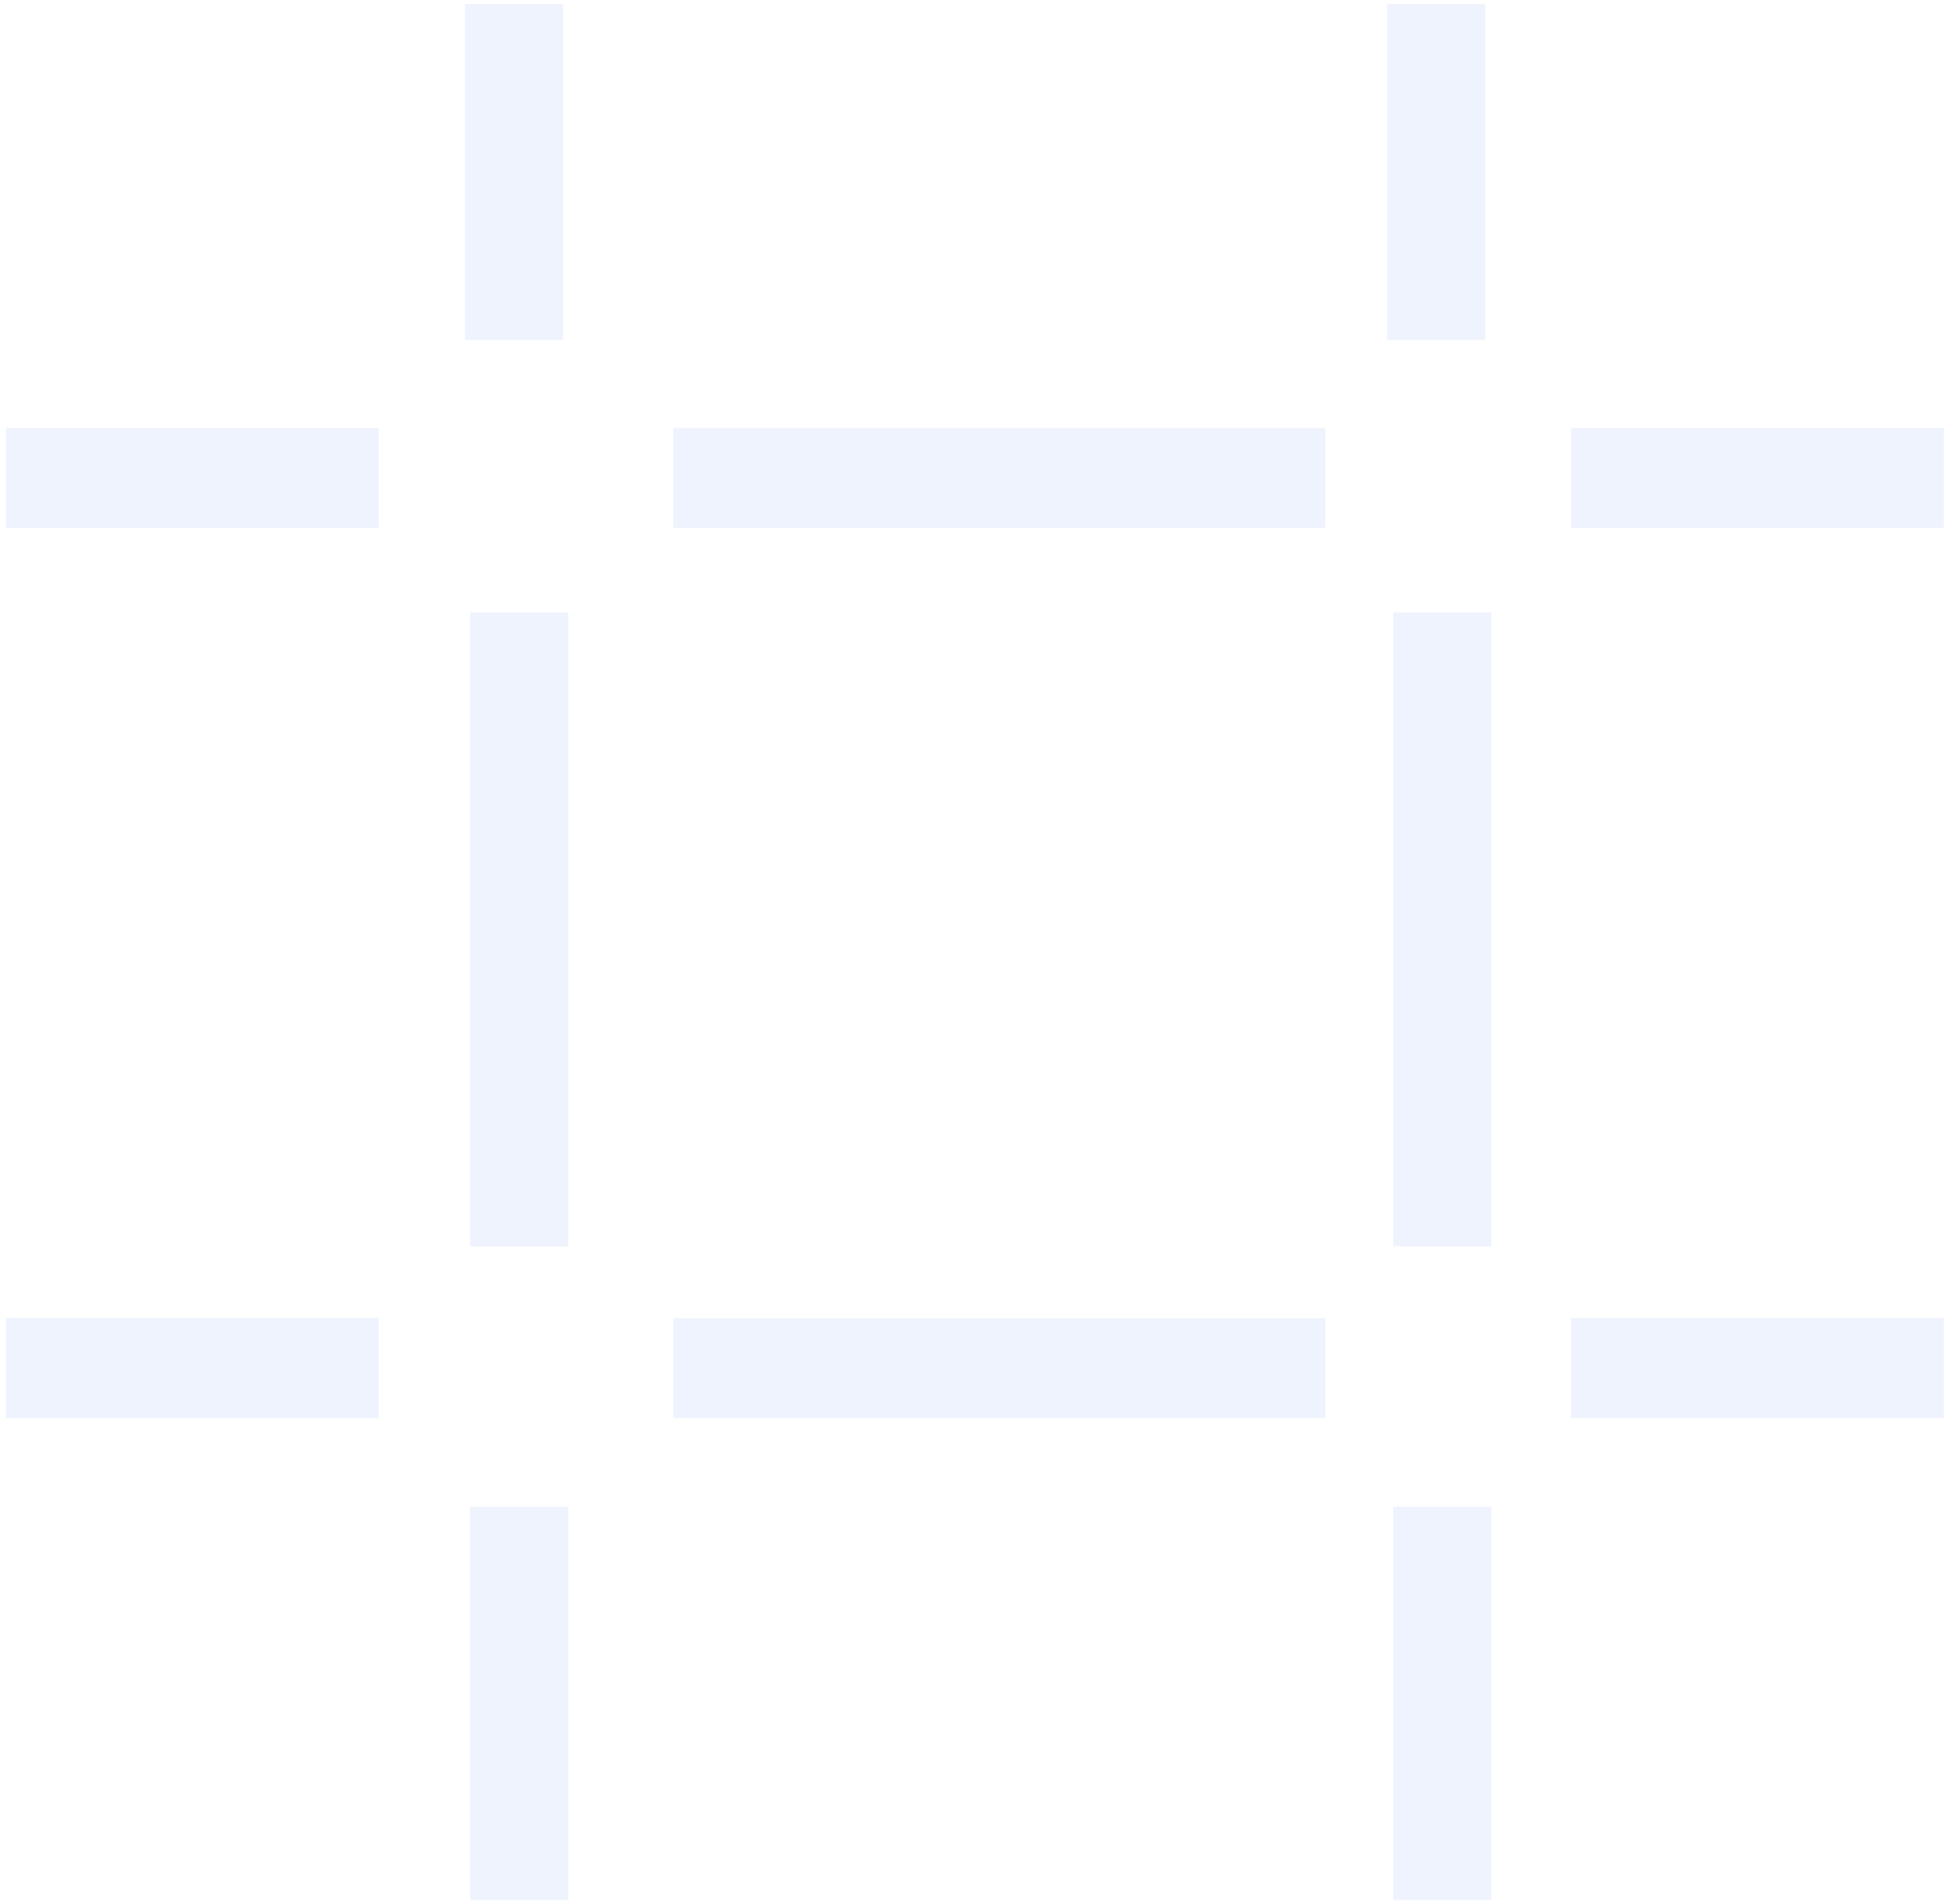 <svg width="205" height="200" viewBox="0 0 205 200" fill="none" xmlns="http://www.w3.org/2000/svg">
<g opacity="0.1">
<path d="M37.752 46.986V53.437H2.65V46.986H37.752Z" fill="#5A81EA" stroke="#5A81EA" stroke-width="4.021"/>
<path d="M137.174 46.986V53.437H72.713V46.986H137.174Z" fill="#5A81EA" stroke="#5A81EA" stroke-width="4.021"/>
<path d="M37.752 140.482V146.933H2.65V140.482H37.752Z" fill="#5A81EA" stroke="#5A81EA" stroke-width="4.021"/>
<path d="M137.174 140.482V146.933H72.713V140.482H137.174Z" fill="#5A81EA" stroke="#5A81EA" stroke-width="4.021"/>
<path d="M57.12 2.452V33.688H50.864V2.452H57.12Z" fill="#5A81EA" stroke="#5A81EA" stroke-width="4.021"/>
<path d="M57.647 66.358V128.891H51.392V66.358H57.647Z" fill="#5A81EA" stroke="#5A81EA" stroke-width="4.021"/>
<path d="M57.647 160.308V197.53H51.392V160.308H57.647Z" fill="#5A81EA" stroke="#5A81EA" stroke-width="4.021"/>
<path d="M37.752 46.986V53.437H2.65V46.986H37.752Z" fill="#5A81EA" stroke="#5A81EA" stroke-width="4.021"/>
<path d="M37.752 140.482V146.933H2.65V140.482H37.752Z" fill="#5A81EA" stroke="#5A81EA" stroke-width="4.021"/>
<path d="M202.122 46.986V53.437H167.021V46.986H202.122Z" fill="#5A81EA" stroke="#5A81EA" stroke-width="4.021"/>
<path d="M202.122 140.482V146.933H167.021V140.482H202.122Z" fill="#5A81EA" stroke="#5A81EA" stroke-width="4.021"/>
<path d="M202.122 46.986V53.437H167.021V46.986H202.122Z" fill="#5A81EA" stroke="#5A81EA" stroke-width="4.021"/>
<path d="M202.122 140.482V146.933H167.021V140.482H202.122Z" fill="#5A81EA" stroke="#5A81EA" stroke-width="4.021"/>
<path d="M57.12 2.452V33.688H50.864V2.452H57.12Z" fill="#5A81EA" stroke="#5A81EA" stroke-width="4.021"/>
<path d="M57.647 66.358V128.891H51.392V66.358H57.647Z" fill="#5A81EA" stroke="#5A81EA" stroke-width="4.021"/>
<path d="M57.647 160.308V197.53H51.392V160.308H57.647Z" fill="#5A81EA" stroke="#5A81EA" stroke-width="4.021"/>
<path d="M153.962 2.452V33.688H147.706V2.452H153.962Z" fill="#5A81EA" stroke="#5A81EA" stroke-width="4.021"/>
<path d="M154.598 66.358V128.891H148.343V66.358H154.598Z" fill="#5A81EA" stroke="#5A81EA" stroke-width="4.021"/>
<path d="M154.598 160.308V197.53H148.343V160.308H154.598Z" fill="#5A81EA" stroke="#5A81EA" stroke-width="4.021"/>
<path d="M153.962 2.452V33.688H147.706V2.452H153.962Z" fill="#5A81EA" stroke="#5A81EA" stroke-width="4.021"/>
<path d="M154.598 66.358V128.891H148.343V66.358H154.598Z" fill="#5A81EA" stroke="#5A81EA" stroke-width="4.021"/>
<path d="M154.598 160.308V197.53H148.343V160.308H154.598Z" fill="#5A81EA" stroke="#5A81EA" stroke-width="4.021"/>
</g>
</svg>
